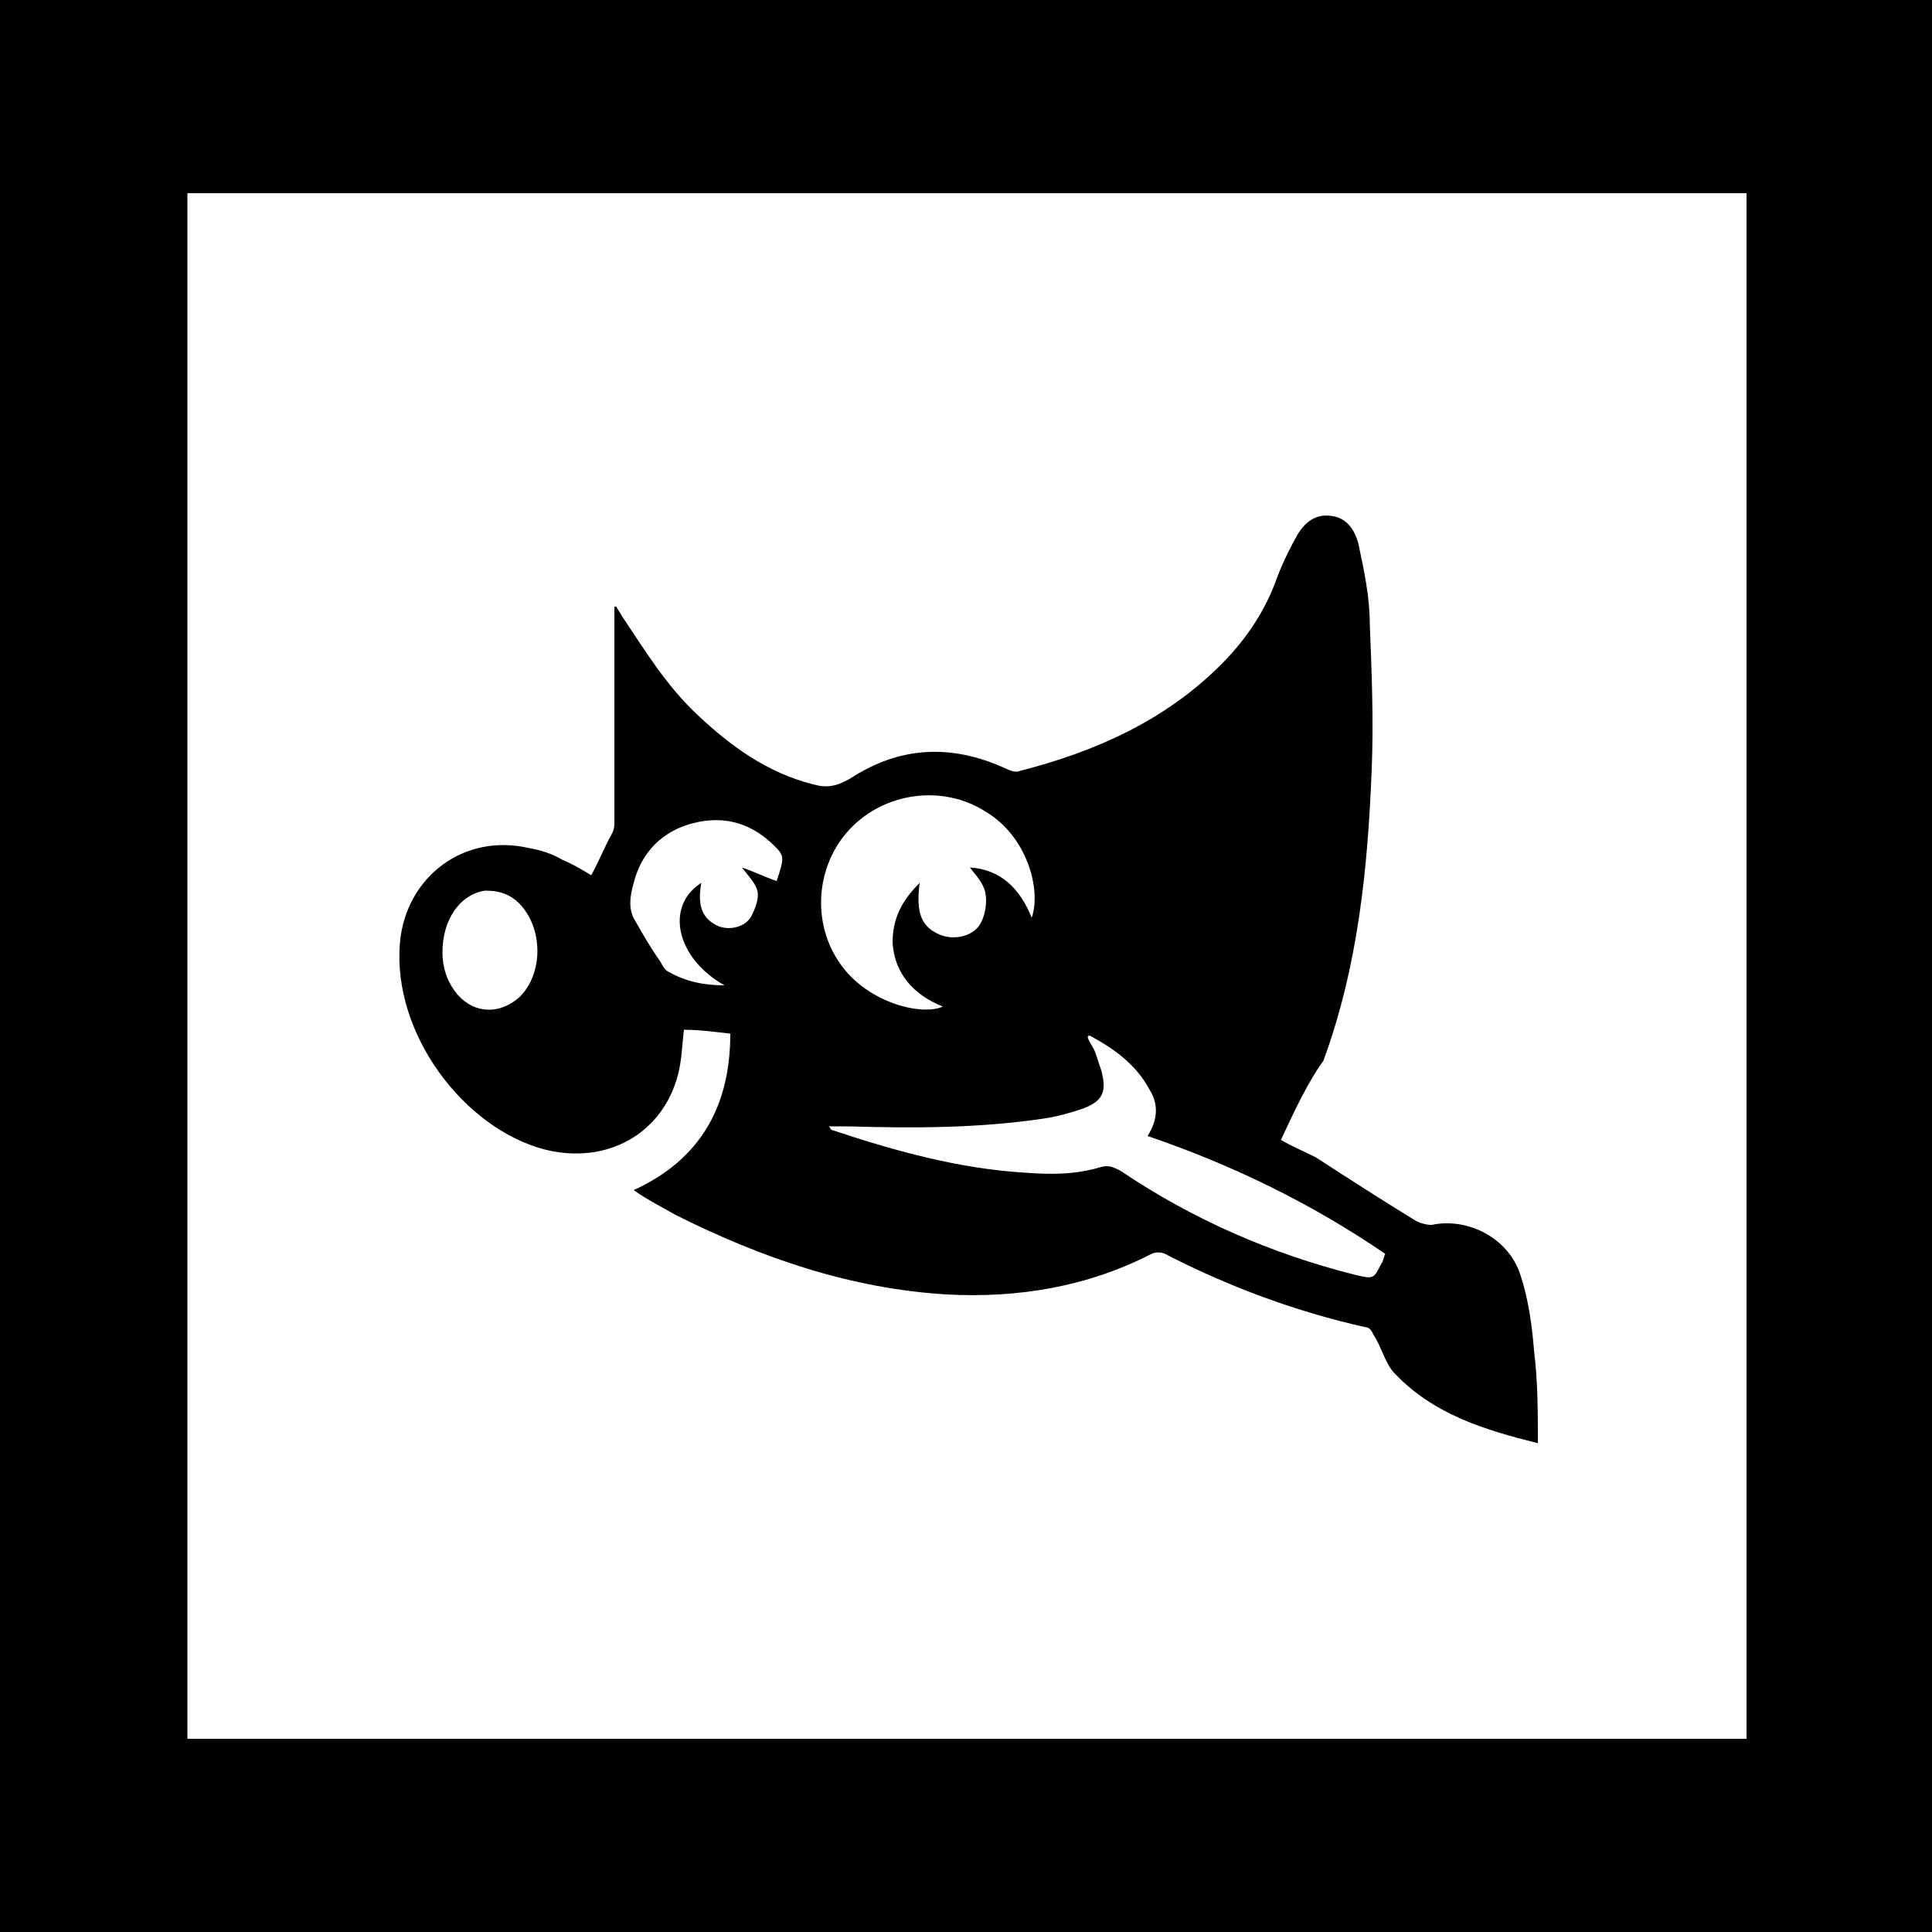 <svg fill="currentColor" xmlns="http://www.w3.org/2000/svg" viewBox="0 0 100 100"><path fill="#fff" d="M0 0h100v100H0z"/><path d="M100 100H0V0h100v100zM9.7 90h80.7V10H9.7"/><path d="M66.3 59c.5.3 1.2.6 1.8.9 1.7 1.1 3.4 2.2 5.2 3.3.2.1.5.2.8.2 1.9-.4 4 .7 4.6 2.6.4 1.2.6 2.6.7 3.9.2 1.6.2 3.2.2 4.8-2.8-.7-5.4-1.5-7.4-3.6-.5-.5-.7-1.4-1.1-2-.1-.2-.2-.4-.4-.4-3.6-.8-7.1-2.1-10.4-3.8-.2-.1-.5-.1-.7 0-3.3 1.7-6.9 2.3-10.6 2.1-5-.3-9.6-1.9-14-4.1-.7-.4-1.5-.8-2.2-1.3 3.5-1.6 5-4.4 5-8.1-.9-.1-1.6-.2-2.4-.2-.1.8-.1 1.5-.3 2.3-.8 3.1-3.7 4.7-6.9 3.9-4.2-1.1-7.9-6-7.5-10.7.3-3.4 3.3-5.7 6.7-4.9.6.1 1.2.3 1.7.6.5.2 1 .5 1.5.8.4-.7.7-1.5 1.1-2.2.1-.2.1-.4.1-.6V31.4h.1c.1.2.2.3.3.5 1.2 1.8 2.3 3.6 3.9 5.1 1.7 1.6 3.6 3 6 3.6.7.2 1.2.1 1.9-.3 2.6-1.7 5.3-1.8 8.1-.5.2.1.5.2.7.1 3.9-1 7.5-2.6 10.4-5.5 1.3-1.3 2.3-2.8 2.9-4.5.3-.8.7-1.6 1.1-2.3.4-.6.9-1 1.7-.9.8.1 1.2.7 1.4 1.4.3 1.4.6 2.8.6 4.2.1 2.5.2 5 .1 7.5-.2 5.1-.7 10.2-2.5 15.1-.8 1.1-1.5 2.6-2.2 4.1zm-6.9-.2c.5-.8.6-1.6.1-2.4-.7-1.3-1.8-2.1-3.1-2.8 0 0-.1 0-.1.1.1.3.3.5.4.8l.3.9c.3 1.1.1 1.6-1 2-.6.2-1.3.4-2 .5-3.4.5-6.7.5-10.1.4h-1c.1.1.1.2.2.2 3.3 1.1 6.6 2 10 2.2 1.3.1 2.6.1 3.9-.3.4-.1.6 0 1 .2 3.7 2.5 7.8 4.3 12.2 5.4.9.2.9.2 1.3-.6.1-.1.1-.3.2-.5-3.8-2.6-7.9-4.6-12.3-6.1zM47.6 45.7c-.2 1.6.1 2.3 1.1 2.7.8.3 1.8 0 2.1-.7.2-.4.3-1 .2-1.5s-.5-.9-.8-1.3c1.6.1 2.6 1.1 3.2 2.6.5-1.4-.2-4.2-2.4-5.5-2.2-1.4-5.2-1-7 .9s-2 4.9-.5 7c1.4 2 4.2 2.7 5.3 2.2-1.5-.6-2.5-1.7-2.6-3.3 0-1.3.5-2.2 1.4-3.1zM37.5 51c-2.5-1.4-3.1-4.1-1.2-5.3-.2 1.1 0 1.8.8 2.2.6.3 1.5.1 1.8-.5.2-.4.4-.9.3-1.3-.1-.4-.5-.8-.8-1.2.6.2 1.2.5 1.8.7.4-1.2.4-1.3-.1-1.8-1.2-1.2-2.6-1.6-4.2-1.2-1.6.4-2.7 1.5-3.1 3.1-.2.7-.3 1.4.1 2 .4.7.8 1.4 1.3 2.1.1.2.2.4.4.5.9.5 1.8.7 2.9.7zm-14.6-1.7c0 .7.2 1.5.8 2.2.9 1 2.2 1 3.2.1 1.3-1.3 1.2-3.8-.2-5-.5-.4-1-.5-1.6-.5-1.3.2-2.2 1.5-2.2 3.2z"/></svg>